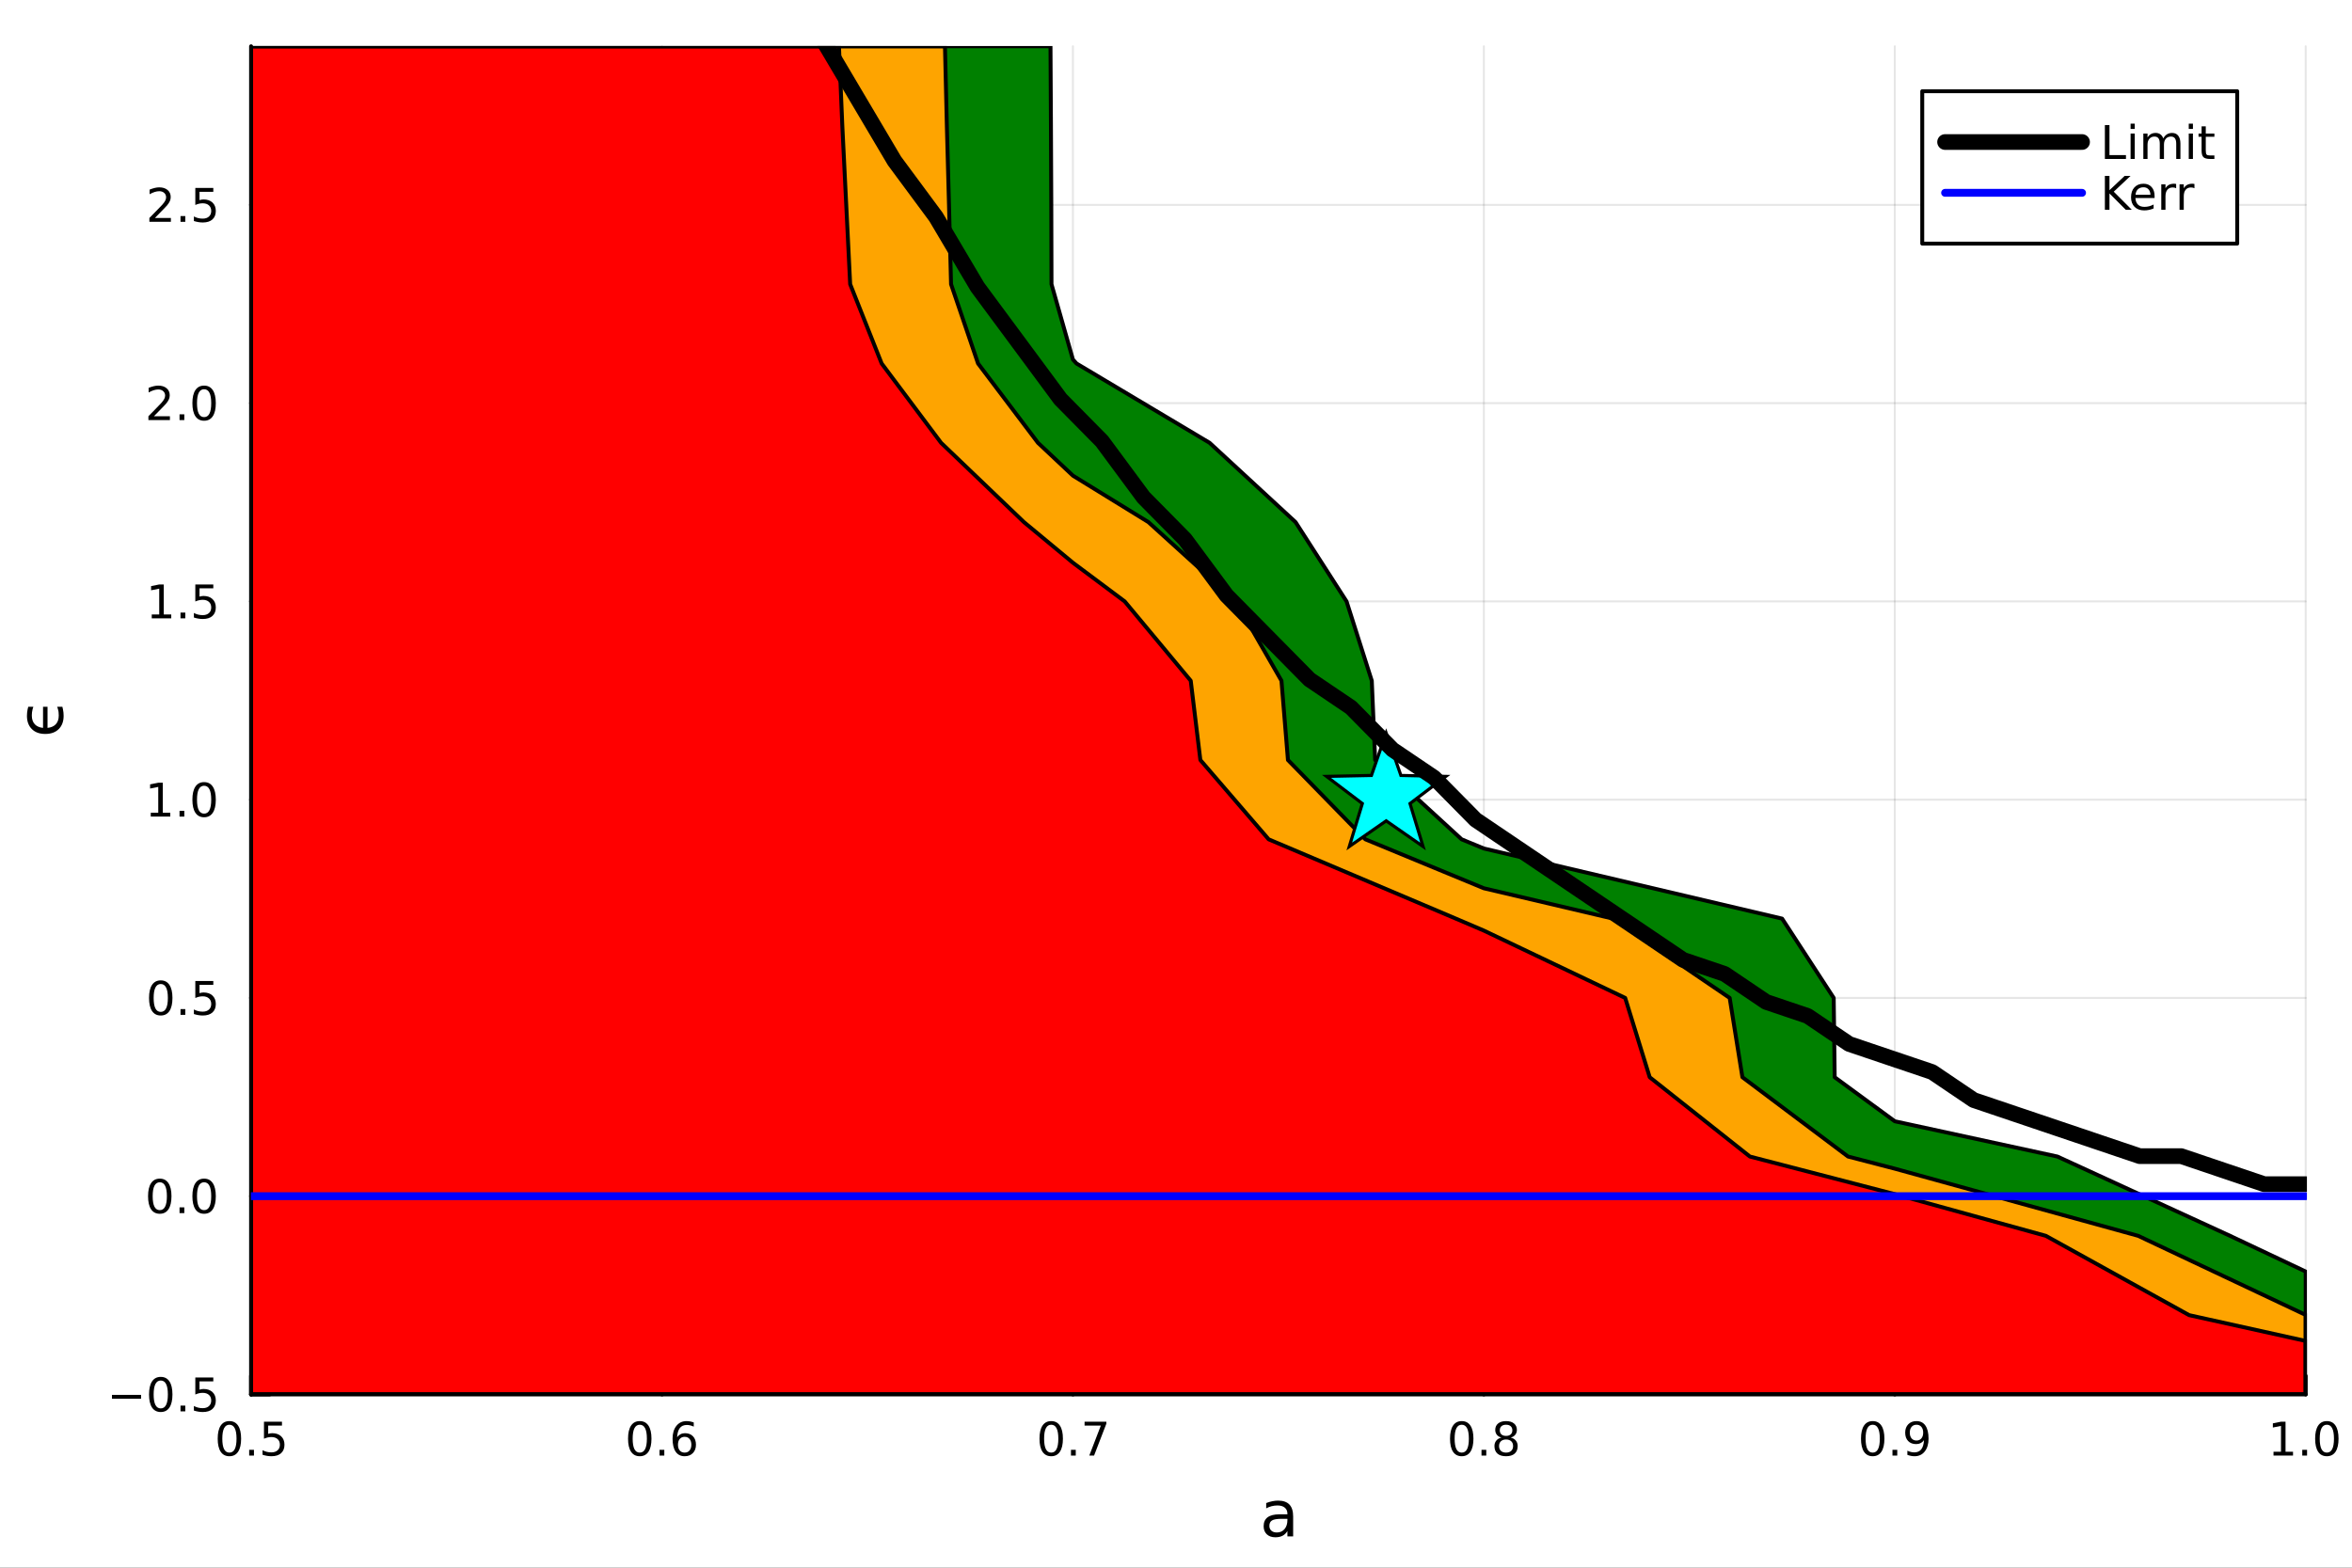 <?xml version="1.0" encoding="utf-8"?>
<svg xmlns="http://www.w3.org/2000/svg" xmlns:xlink="http://www.w3.org/1999/xlink" width="600" height="400" viewBox="0 0 2400 1600">
<rect x="0" y="0" width="2400" height="1600" fill="#333333" stroke="none"/>
<defs>
  <clipPath id="clip640">
    <rect x="0" y="0" width="2400" height="1600"/>
  </clipPath>
</defs>
<path clip-path="url(#clip640)" d="M0 1600 L2400 1600 L2400 8.88178e-14 L0 8.88178e-14  Z" fill="#ffffff" fill-rule="evenodd" fill-opacity="1"/>
<defs>
  <clipPath id="clip641">
    <rect x="480" y="0" width="1681" height="1600"/>
  </clipPath>
</defs>
<path clip-path="url(#clip640)" d="M256.209 1423.18 L2352.76 1423.18 L2352.76 47.244 L256.209 47.244  Z" fill="#ffffff" fill-rule="evenodd" fill-opacity="1"/>
<defs>
  <clipPath id="clip642">
    <rect x="256" y="47" width="2098" height="1377"/>
  </clipPath>
</defs>
<polyline clip-path="url(#clip642)" style="stroke:#000000; stroke-linecap:round; stroke-linejoin:round; stroke-width:2; stroke-opacity:0.1; fill:none" points="256.209,1423.18 256.209,47.244 "/>
<polyline clip-path="url(#clip642)" style="stroke:#000000; stroke-linecap:round; stroke-linejoin:round; stroke-width:2; stroke-opacity:0.1; fill:none" points="675.518,1423.18 675.518,47.244 "/>
<polyline clip-path="url(#clip642)" style="stroke:#000000; stroke-linecap:round; stroke-linejoin:round; stroke-width:2; stroke-opacity:0.1; fill:none" points="1094.83,1423.18 1094.83,47.244 "/>
<polyline clip-path="url(#clip642)" style="stroke:#000000; stroke-linecap:round; stroke-linejoin:round; stroke-width:2; stroke-opacity:0.1; fill:none" points="1514.14,1423.18 1514.14,47.244 "/>
<polyline clip-path="url(#clip642)" style="stroke:#000000; stroke-linecap:round; stroke-linejoin:round; stroke-width:2; stroke-opacity:0.1; fill:none" points="1933.45,1423.18 1933.45,47.244 "/>
<polyline clip-path="url(#clip642)" style="stroke:#000000; stroke-linecap:round; stroke-linejoin:round; stroke-width:2; stroke-opacity:0.1; fill:none" points="2352.76,1423.18 2352.76,47.244 "/>
<polyline clip-path="url(#clip640)" style="stroke:#000000; stroke-linecap:round; stroke-linejoin:round; stroke-width:4; stroke-opacity:1; fill:none" points="256.209,1423.18 2352.76,1423.18 "/>
<polyline clip-path="url(#clip640)" style="stroke:#000000; stroke-linecap:round; stroke-linejoin:round; stroke-width:4; stroke-opacity:1; fill:none" points="256.209,1423.18 256.209,1404.28 "/>
<polyline clip-path="url(#clip640)" style="stroke:#000000; stroke-linecap:round; stroke-linejoin:round; stroke-width:4; stroke-opacity:1; fill:none" points="675.518,1423.18 675.518,1404.28 "/>
<polyline clip-path="url(#clip640)" style="stroke:#000000; stroke-linecap:round; stroke-linejoin:round; stroke-width:4; stroke-opacity:1; fill:none" points="1094.83,1423.18 1094.83,1404.28 "/>
<polyline clip-path="url(#clip640)" style="stroke:#000000; stroke-linecap:round; stroke-linejoin:round; stroke-width:4; stroke-opacity:1; fill:none" points="1514.14,1423.18 1514.14,1404.28 "/>
<polyline clip-path="url(#clip640)" style="stroke:#000000; stroke-linecap:round; stroke-linejoin:round; stroke-width:4; stroke-opacity:1; fill:none" points="1933.45,1423.18 1933.45,1404.28 "/>
<polyline clip-path="url(#clip640)" style="stroke:#000000; stroke-linecap:round; stroke-linejoin:round; stroke-width:4; stroke-opacity:1; fill:none" points="2352.76,1423.18 2352.76,1404.28 "/>
<path clip-path="url(#clip640)" d="M234.091 1454.1 Q230.48 1454.1 228.651 1457.66 Q226.845 1461.2 226.845 1468.33 Q226.845 1475.44 228.651 1479.01 Q230.48 1482.55 234.091 1482.55 Q237.725 1482.55 239.531 1479.01 Q241.359 1475.44 241.359 1468.33 Q241.359 1461.2 239.531 1457.66 Q237.725 1454.1 234.091 1454.1 M234.091 1450.39 Q239.901 1450.39 242.956 1455 Q246.035 1459.58 246.035 1468.33 Q246.035 1477.06 242.956 1481.67 Q239.901 1486.25 234.091 1486.25 Q228.281 1486.25 225.202 1481.67 Q222.146 1477.06 222.146 1468.33 Q222.146 1459.58 225.202 1455 Q228.281 1450.39 234.091 1450.39 Z" fill="#000000" fill-rule="nonzero" fill-opacity="1" /><path clip-path="url(#clip640)" d="M254.253 1479.7 L259.137 1479.7 L259.137 1485.58 L254.253 1485.58 L254.253 1479.7 Z" fill="#000000" fill-rule="nonzero" fill-opacity="1" /><path clip-path="url(#clip640)" d="M269.368 1451.02 L287.725 1451.02 L287.725 1454.96 L273.651 1454.96 L273.651 1463.43 Q274.669 1463.08 275.688 1462.92 Q276.706 1462.73 277.725 1462.73 Q283.512 1462.73 286.891 1465.9 Q290.271 1469.08 290.271 1474.49 Q290.271 1480.07 286.799 1483.17 Q283.327 1486.25 277.007 1486.25 Q274.831 1486.25 272.563 1485.88 Q270.317 1485.51 267.91 1484.77 L267.91 1480.07 Q269.993 1481.2 272.216 1481.76 Q274.438 1482.32 276.915 1482.32 Q280.919 1482.32 283.257 1480.21 Q285.595 1478.1 285.595 1474.49 Q285.595 1470.88 283.257 1468.77 Q280.919 1466.67 276.915 1466.67 Q275.04 1466.67 273.165 1467.08 Q271.313 1467.5 269.368 1468.38 L269.368 1451.02 Z" fill="#000000" fill-rule="nonzero" fill-opacity="1" /><path clip-path="url(#clip640)" d="M652.821 1454.1 Q649.21 1454.1 647.382 1457.66 Q645.576 1461.2 645.576 1468.33 Q645.576 1475.44 647.382 1479.01 Q649.21 1482.55 652.821 1482.55 Q656.456 1482.55 658.261 1479.01 Q660.09 1475.44 660.09 1468.33 Q660.09 1461.2 658.261 1457.66 Q656.456 1454.1 652.821 1454.1 M652.821 1450.39 Q658.632 1450.39 661.687 1455 Q664.766 1459.58 664.766 1468.33 Q664.766 1477.06 661.687 1481.67 Q658.632 1486.25 652.821 1486.25 Q647.011 1486.25 643.933 1481.67 Q640.877 1477.06 640.877 1468.33 Q640.877 1459.58 643.933 1455 Q647.011 1450.39 652.821 1450.39 Z" fill="#000000" fill-rule="nonzero" fill-opacity="1" /><path clip-path="url(#clip640)" d="M672.983 1479.7 L677.868 1479.7 L677.868 1485.58 L672.983 1485.58 L672.983 1479.7 Z" fill="#000000" fill-rule="nonzero" fill-opacity="1" /><path clip-path="url(#clip640)" d="M698.631 1466.44 Q695.483 1466.44 693.631 1468.59 Q691.803 1470.74 691.803 1474.49 Q691.803 1478.22 693.631 1480.39 Q695.483 1482.55 698.631 1482.55 Q701.78 1482.55 703.608 1480.39 Q705.46 1478.22 705.46 1474.49 Q705.46 1470.74 703.608 1468.59 Q701.78 1466.44 698.631 1466.44 M707.914 1451.78 L707.914 1456.04 Q706.155 1455.21 704.349 1454.77 Q702.567 1454.33 700.807 1454.33 Q696.178 1454.33 693.724 1457.45 Q691.293 1460.58 690.946 1466.9 Q692.312 1464.89 694.372 1463.82 Q696.432 1462.73 698.909 1462.73 Q704.117 1462.73 707.127 1465.9 Q710.159 1469.05 710.159 1474.49 Q710.159 1479.82 707.011 1483.03 Q703.863 1486.25 698.631 1486.25 Q692.636 1486.25 689.465 1481.67 Q686.294 1477.06 686.294 1468.33 Q686.294 1460.14 690.182 1455.28 Q694.071 1450.39 700.622 1450.39 Q702.381 1450.39 704.164 1450.74 Q705.969 1451.09 707.914 1451.78 Z" fill="#000000" fill-rule="nonzero" fill-opacity="1" /><path clip-path="url(#clip640)" d="M1072.66 1454.1 Q1069.05 1454.1 1067.22 1457.66 Q1065.42 1461.2 1065.42 1468.33 Q1065.42 1475.44 1067.22 1479.01 Q1069.05 1482.55 1072.66 1482.55 Q1076.3 1482.55 1078.1 1479.01 Q1079.93 1475.44 1079.93 1468.33 Q1079.93 1461.2 1078.1 1457.66 Q1076.3 1454.1 1072.66 1454.1 M1072.66 1450.39 Q1078.47 1450.39 1081.53 1455 Q1084.61 1459.58 1084.61 1468.33 Q1084.61 1477.06 1081.53 1481.67 Q1078.47 1486.25 1072.66 1486.25 Q1066.85 1486.25 1063.77 1481.67 Q1060.72 1477.06 1060.72 1468.33 Q1060.72 1459.58 1063.77 1455 Q1066.85 1450.39 1072.66 1450.39 Z" fill="#000000" fill-rule="nonzero" fill-opacity="1" /><path clip-path="url(#clip640)" d="M1092.83 1479.7 L1097.71 1479.7 L1097.71 1485.58 L1092.83 1485.58 L1092.83 1479.7 Z" fill="#000000" fill-rule="nonzero" fill-opacity="1" /><path clip-path="url(#clip640)" d="M1106.71 1451.02 L1128.94 1451.02 L1128.94 1453.01 L1116.39 1485.58 L1111.51 1485.58 L1123.31 1454.96 L1106.71 1454.96 L1106.71 1451.02 Z" fill="#000000" fill-rule="nonzero" fill-opacity="1" /><path clip-path="url(#clip640)" d="M1491.57 1454.1 Q1487.96 1454.1 1486.13 1457.66 Q1484.32 1461.2 1484.32 1468.33 Q1484.32 1475.44 1486.13 1479.01 Q1487.96 1482.55 1491.57 1482.55 Q1495.2 1482.55 1497.01 1479.01 Q1498.84 1475.44 1498.84 1468.33 Q1498.84 1461.2 1497.01 1457.66 Q1495.2 1454.1 1491.57 1454.1 M1491.57 1450.39 Q1497.38 1450.39 1500.43 1455 Q1503.51 1459.58 1503.51 1468.33 Q1503.51 1477.06 1500.43 1481.67 Q1497.38 1486.25 1491.57 1486.25 Q1485.76 1486.25 1482.68 1481.67 Q1479.62 1477.06 1479.62 1468.33 Q1479.62 1459.58 1482.68 1455 Q1485.76 1450.39 1491.57 1450.39 Z" fill="#000000" fill-rule="nonzero" fill-opacity="1" /><path clip-path="url(#clip640)" d="M1511.73 1479.7 L1516.61 1479.7 L1516.61 1485.58 L1511.73 1485.58 L1511.73 1479.7 Z" fill="#000000" fill-rule="nonzero" fill-opacity="1" /><path clip-path="url(#clip640)" d="M1536.8 1469.17 Q1533.47 1469.17 1531.54 1470.95 Q1529.65 1472.73 1529.65 1475.86 Q1529.65 1478.98 1531.54 1480.77 Q1533.47 1482.55 1536.8 1482.55 Q1540.13 1482.55 1542.05 1480.77 Q1543.97 1478.96 1543.97 1475.86 Q1543.97 1472.73 1542.05 1470.95 Q1540.16 1469.17 1536.8 1469.17 M1532.12 1467.18 Q1529.11 1466.44 1527.42 1464.38 Q1525.76 1462.32 1525.76 1459.35 Q1525.76 1455.21 1528.7 1452.8 Q1531.66 1450.39 1536.8 1450.39 Q1541.96 1450.39 1544.9 1452.8 Q1547.84 1455.21 1547.84 1459.35 Q1547.84 1462.32 1546.15 1464.38 Q1544.48 1466.44 1541.5 1467.18 Q1544.88 1467.96 1546.75 1470.26 Q1548.65 1472.55 1548.65 1475.86 Q1548.65 1480.88 1545.57 1483.57 Q1542.52 1486.25 1536.8 1486.25 Q1531.08 1486.25 1528 1483.57 Q1524.95 1480.88 1524.95 1475.86 Q1524.95 1472.55 1526.85 1470.26 Q1528.74 1467.96 1532.12 1467.18 M1530.41 1459.79 Q1530.41 1462.48 1532.08 1463.98 Q1533.77 1465.49 1536.8 1465.49 Q1539.81 1465.49 1541.5 1463.98 Q1543.21 1462.48 1543.21 1459.79 Q1543.21 1457.11 1541.5 1455.6 Q1539.81 1454.1 1536.8 1454.1 Q1533.77 1454.1 1532.08 1455.6 Q1530.41 1457.11 1530.41 1459.79 Z" fill="#000000" fill-rule="nonzero" fill-opacity="1" /><path clip-path="url(#clip640)" d="M1910.92 1454.1 Q1907.31 1454.1 1905.48 1457.66 Q1903.68 1461.2 1903.68 1468.33 Q1903.68 1475.44 1905.48 1479.01 Q1907.31 1482.55 1910.92 1482.55 Q1914.56 1482.55 1916.36 1479.01 Q1918.19 1475.44 1918.19 1468.33 Q1918.19 1461.2 1916.36 1457.66 Q1914.56 1454.1 1910.92 1454.1 M1910.92 1450.39 Q1916.73 1450.39 1919.79 1455 Q1922.87 1459.58 1922.87 1468.33 Q1922.87 1477.06 1919.79 1481.67 Q1916.73 1486.25 1910.92 1486.25 Q1905.11 1486.25 1902.03 1481.67 Q1898.98 1477.06 1898.98 1468.33 Q1898.98 1459.58 1902.03 1455 Q1905.11 1450.39 1910.92 1450.39 Z" fill="#000000" fill-rule="nonzero" fill-opacity="1" /><path clip-path="url(#clip640)" d="M1931.09 1479.7 L1935.97 1479.7 L1935.97 1485.58 L1931.09 1485.58 L1931.09 1479.7 Z" fill="#000000" fill-rule="nonzero" fill-opacity="1" /><path clip-path="url(#clip640)" d="M1946.29 1484.86 L1946.29 1480.6 Q1948.05 1481.44 1949.86 1481.88 Q1951.66 1482.32 1953.4 1482.32 Q1958.03 1482.32 1960.46 1479.21 Q1962.91 1476.09 1963.26 1469.75 Q1961.92 1471.74 1959.86 1472.8 Q1957.8 1473.87 1955.3 1473.87 Q1950.11 1473.87 1947.08 1470.74 Q1944.07 1467.59 1944.07 1462.15 Q1944.07 1456.83 1947.22 1453.61 Q1950.37 1450.39 1955.6 1450.39 Q1961.59 1450.39 1964.74 1455 Q1967.91 1459.58 1967.91 1468.33 Q1967.91 1476.51 1964.02 1481.39 Q1960.16 1486.25 1953.61 1486.25 Q1951.85 1486.25 1950.04 1485.9 Q1948.24 1485.56 1946.29 1484.86 M1955.6 1470.21 Q1958.75 1470.21 1960.58 1468.06 Q1962.43 1465.9 1962.43 1462.15 Q1962.43 1458.43 1960.58 1456.27 Q1958.75 1454.1 1955.6 1454.1 Q1952.45 1454.1 1950.6 1456.27 Q1948.77 1458.43 1948.77 1462.15 Q1948.77 1465.9 1950.6 1468.06 Q1952.45 1470.21 1955.6 1470.21 Z" fill="#000000" fill-rule="nonzero" fill-opacity="1" /><path clip-path="url(#clip640)" d="M2319.91 1481.64 L2327.55 1481.64 L2327.55 1455.28 L2319.24 1456.95 L2319.24 1452.69 L2327.5 1451.02 L2332.18 1451.02 L2332.18 1481.64 L2339.82 1481.64 L2339.82 1485.58 L2319.91 1485.58 L2319.91 1481.64 Z" fill="#000000" fill-rule="nonzero" fill-opacity="1" /><path clip-path="url(#clip640)" d="M2349.26 1479.7 L2354.14 1479.7 L2354.14 1485.58 L2349.26 1485.58 L2349.26 1479.7 Z" fill="#000000" fill-rule="nonzero" fill-opacity="1" /><path clip-path="url(#clip640)" d="M2374.33 1454.1 Q2370.72 1454.1 2368.89 1457.66 Q2367.08 1461.2 2367.08 1468.33 Q2367.08 1475.44 2368.89 1479.01 Q2370.72 1482.55 2374.33 1482.55 Q2377.96 1482.55 2379.77 1479.01 Q2381.6 1475.44 2381.6 1468.33 Q2381.6 1461.2 2379.77 1457.66 Q2377.96 1454.1 2374.33 1454.1 M2374.33 1450.39 Q2380.14 1450.39 2383.2 1455 Q2386.27 1459.58 2386.27 1468.33 Q2386.27 1477.06 2383.2 1481.67 Q2380.14 1486.25 2374.33 1486.25 Q2368.52 1486.25 2365.44 1481.67 Q2362.39 1477.06 2362.39 1468.33 Q2362.39 1459.58 2365.44 1455 Q2368.52 1450.39 2374.33 1450.39 Z" fill="#000000" fill-rule="nonzero" fill-opacity="1" /><path clip-path="url(#clip640)" d="M1307.86 1550.12 Q1300.76 1550.12 1298.02 1551.75 Q1295.28 1553.37 1295.28 1557.29 Q1295.28 1560.4 1297.32 1562.25 Q1299.39 1564.07 1302.92 1564.07 Q1307.79 1564.07 1310.72 1560.63 Q1313.68 1557.16 1313.68 1551.43 L1313.68 1550.12 L1307.86 1550.12 M1319.54 1547.71 L1319.54 1568.04 L1313.68 1568.04 L1313.68 1562.63 Q1311.68 1565.88 1308.68 1567.44 Q1305.69 1568.97 1301.36 1568.97 Q1295.89 1568.97 1292.64 1565.91 Q1289.43 1562.82 1289.43 1557.67 Q1289.43 1551.65 1293.44 1548.6 Q1297.48 1545.54 1305.47 1545.54 L1313.68 1545.54 L1313.68 1544.97 Q1313.68 1540.93 1311.01 1538.73 Q1308.37 1536.5 1303.56 1536.5 Q1300.5 1536.5 1297.61 1537.23 Q1294.71 1537.97 1292.04 1539.43 L1292.04 1534.02 Q1295.25 1532.78 1298.28 1532.17 Q1301.3 1531.54 1304.16 1531.54 Q1311.9 1531.54 1315.72 1535.55 Q1319.54 1539.56 1319.54 1547.71 Z" fill="#000000" fill-rule="nonzero" fill-opacity="1" /><polyline clip-path="url(#clip642)" style="stroke:#000000; stroke-linecap:round; stroke-linejoin:round; stroke-width:2; stroke-opacity:0.1; fill:none" points="256.209,1423.18 2352.76,1423.18 "/>
<polyline clip-path="url(#clip642)" style="stroke:#000000; stroke-linecap:round; stroke-linejoin:round; stroke-width:2; stroke-opacity:0.1; fill:none" points="256.209,1220.84 2352.76,1220.84 "/>
<polyline clip-path="url(#clip642)" style="stroke:#000000; stroke-linecap:round; stroke-linejoin:round; stroke-width:2; stroke-opacity:0.1; fill:none" points="256.209,1018.49 2352.76,1018.49 "/>
<polyline clip-path="url(#clip642)" style="stroke:#000000; stroke-linecap:round; stroke-linejoin:round; stroke-width:2; stroke-opacity:0.1; fill:none" points="256.209,816.149 2352.76,816.149 "/>
<polyline clip-path="url(#clip642)" style="stroke:#000000; stroke-linecap:round; stroke-linejoin:round; stroke-width:2; stroke-opacity:0.1; fill:none" points="256.209,613.806 2352.76,613.806 "/>
<polyline clip-path="url(#clip642)" style="stroke:#000000; stroke-linecap:round; stroke-linejoin:round; stroke-width:2; stroke-opacity:0.1; fill:none" points="256.209,411.462 2352.76,411.462 "/>
<polyline clip-path="url(#clip642)" style="stroke:#000000; stroke-linecap:round; stroke-linejoin:round; stroke-width:2; stroke-opacity:0.1; fill:none" points="256.209,209.119 2352.76,209.119 "/>
<polyline clip-path="url(#clip640)" style="stroke:#000000; stroke-linecap:round; stroke-linejoin:round; stroke-width:4; stroke-opacity:1; fill:none" points="256.209,1423.18 256.209,47.244 "/>
<polyline clip-path="url(#clip640)" style="stroke:#000000; stroke-linecap:round; stroke-linejoin:round; stroke-width:4; stroke-opacity:1; fill:none" points="256.209,1423.18 275.106,1423.18 "/>
<polyline clip-path="url(#clip640)" style="stroke:#000000; stroke-linecap:round; stroke-linejoin:round; stroke-width:4; stroke-opacity:1; fill:none" points="256.209,1220.84 275.106,1220.84 "/>
<polyline clip-path="url(#clip640)" style="stroke:#000000; stroke-linecap:round; stroke-linejoin:round; stroke-width:4; stroke-opacity:1; fill:none" points="256.209,1018.49 275.106,1018.49 "/>
<polyline clip-path="url(#clip640)" style="stroke:#000000; stroke-linecap:round; stroke-linejoin:round; stroke-width:4; stroke-opacity:1; fill:none" points="256.209,816.149 275.106,816.149 "/>
<polyline clip-path="url(#clip640)" style="stroke:#000000; stroke-linecap:round; stroke-linejoin:round; stroke-width:4; stroke-opacity:1; fill:none" points="256.209,613.806 275.106,613.806 "/>
<polyline clip-path="url(#clip640)" style="stroke:#000000; stroke-linecap:round; stroke-linejoin:round; stroke-width:4; stroke-opacity:1; fill:none" points="256.209,411.462 275.106,411.462 "/>
<polyline clip-path="url(#clip640)" style="stroke:#000000; stroke-linecap:round; stroke-linejoin:round; stroke-width:4; stroke-opacity:1; fill:none" points="256.209,209.119 275.106,209.119 "/>
<path clip-path="url(#clip640)" d="M114.26 1423.63 L143.936 1423.63 L143.936 1427.57 L114.26 1427.57 L114.26 1423.63 Z" fill="#000000" fill-rule="nonzero" fill-opacity="1" /><path clip-path="url(#clip640)" d="M164.028 1408.98 Q160.417 1408.98 158.589 1412.54 Q156.783 1416.08 156.783 1423.21 Q156.783 1430.32 158.589 1433.89 Q160.417 1437.43 164.028 1437.43 Q167.663 1437.43 169.468 1433.89 Q171.297 1430.32 171.297 1423.21 Q171.297 1416.08 169.468 1412.54 Q167.663 1408.98 164.028 1408.98 M164.028 1405.27 Q169.839 1405.27 172.894 1409.88 Q175.973 1414.46 175.973 1423.21 Q175.973 1431.94 172.894 1436.55 Q169.839 1441.13 164.028 1441.13 Q158.218 1441.13 155.14 1436.55 Q152.084 1431.94 152.084 1423.21 Q152.084 1414.46 155.14 1409.88 Q158.218 1405.27 164.028 1405.27 Z" fill="#000000" fill-rule="nonzero" fill-opacity="1" /><path clip-path="url(#clip640)" d="M184.19 1434.58 L189.075 1434.58 L189.075 1440.46 L184.19 1440.46 L184.19 1434.58 Z" fill="#000000" fill-rule="nonzero" fill-opacity="1" /><path clip-path="url(#clip640)" d="M199.306 1405.9 L217.662 1405.9 L217.662 1409.84 L203.588 1409.84 L203.588 1418.31 Q204.607 1417.96 205.625 1417.8 Q206.644 1417.61 207.662 1417.61 Q213.449 1417.61 216.829 1420.78 Q220.209 1423.96 220.209 1429.37 Q220.209 1434.95 216.736 1438.05 Q213.264 1441.13 206.945 1441.13 Q204.769 1441.13 202.5 1440.76 Q200.255 1440.39 197.848 1439.65 L197.848 1434.95 Q199.931 1436.08 202.153 1436.64 Q204.375 1437.2 206.852 1437.2 Q210.857 1437.2 213.195 1435.09 Q215.533 1432.98 215.533 1429.37 Q215.533 1425.76 213.195 1423.65 Q210.857 1421.55 206.852 1421.55 Q204.977 1421.55 203.102 1421.96 Q201.25 1422.38 199.306 1423.26 L199.306 1405.9 Z" fill="#000000" fill-rule="nonzero" fill-opacity="1" /><path clip-path="url(#clip640)" d="M163.033 1206.64 Q159.422 1206.64 157.593 1210.2 Q155.788 1213.74 155.788 1220.87 Q155.788 1227.98 157.593 1231.54 Q159.422 1235.08 163.033 1235.08 Q166.667 1235.08 168.473 1231.54 Q170.302 1227.98 170.302 1220.87 Q170.302 1213.74 168.473 1210.2 Q166.667 1206.64 163.033 1206.64 M163.033 1202.93 Q168.843 1202.93 171.899 1207.54 Q174.977 1212.12 174.977 1220.87 Q174.977 1229.6 171.899 1234.2 Q168.843 1238.79 163.033 1238.79 Q157.223 1238.79 154.144 1234.2 Q151.089 1229.6 151.089 1220.87 Q151.089 1212.12 154.144 1207.54 Q157.223 1202.93 163.033 1202.93 Z" fill="#000000" fill-rule="nonzero" fill-opacity="1" /><path clip-path="url(#clip640)" d="M183.195 1232.24 L188.079 1232.24 L188.079 1238.12 L183.195 1238.12 L183.195 1232.24 Z" fill="#000000" fill-rule="nonzero" fill-opacity="1" /><path clip-path="url(#clip640)" d="M208.264 1206.64 Q204.653 1206.64 202.824 1210.2 Q201.019 1213.74 201.019 1220.87 Q201.019 1227.98 202.824 1231.54 Q204.653 1235.08 208.264 1235.08 Q211.899 1235.08 213.704 1231.54 Q215.533 1227.98 215.533 1220.87 Q215.533 1213.74 213.704 1210.2 Q211.899 1206.64 208.264 1206.64 M208.264 1202.93 Q214.074 1202.93 217.13 1207.54 Q220.209 1212.12 220.209 1220.87 Q220.209 1229.6 217.13 1234.2 Q214.074 1238.79 208.264 1238.79 Q202.454 1238.79 199.375 1234.2 Q196.32 1229.6 196.32 1220.87 Q196.32 1212.12 199.375 1207.54 Q202.454 1202.93 208.264 1202.93 Z" fill="#000000" fill-rule="nonzero" fill-opacity="1" /><path clip-path="url(#clip640)" d="M164.028 1004.29 Q160.417 1004.29 158.589 1007.86 Q156.783 1011.4 156.783 1018.53 Q156.783 1025.63 158.589 1029.2 Q160.417 1032.74 164.028 1032.74 Q167.663 1032.74 169.468 1029.2 Q171.297 1025.63 171.297 1018.53 Q171.297 1011.4 169.468 1007.86 Q167.663 1004.29 164.028 1004.29 M164.028 1000.59 Q169.839 1000.59 172.894 1005.19 Q175.973 1009.78 175.973 1018.53 Q175.973 1027.25 172.894 1031.86 Q169.839 1036.44 164.028 1036.44 Q158.218 1036.44 155.14 1031.86 Q152.084 1027.25 152.084 1018.53 Q152.084 1009.78 155.14 1005.19 Q158.218 1000.59 164.028 1000.59 Z" fill="#000000" fill-rule="nonzero" fill-opacity="1" /><path clip-path="url(#clip640)" d="M184.19 1029.89 L189.075 1029.89 L189.075 1035.77 L184.19 1035.77 L184.19 1029.89 Z" fill="#000000" fill-rule="nonzero" fill-opacity="1" /><path clip-path="url(#clip640)" d="M199.306 1001.21 L217.662 1001.21 L217.662 1005.15 L203.588 1005.15 L203.588 1013.62 Q204.607 1013.27 205.625 1013.11 Q206.644 1012.93 207.662 1012.93 Q213.449 1012.93 216.829 1016.1 Q220.209 1019.27 220.209 1024.68 Q220.209 1030.26 216.736 1033.37 Q213.264 1036.44 206.945 1036.44 Q204.769 1036.44 202.5 1036.07 Q200.255 1035.7 197.848 1034.96 L197.848 1030.26 Q199.931 1031.4 202.153 1031.95 Q204.375 1032.51 206.852 1032.51 Q210.857 1032.51 213.195 1030.4 Q215.533 1028.3 215.533 1024.68 Q215.533 1021.07 213.195 1018.97 Q210.857 1016.86 206.852 1016.86 Q204.977 1016.86 203.102 1017.28 Q201.25 1017.69 199.306 1018.57 L199.306 1001.21 Z" fill="#000000" fill-rule="nonzero" fill-opacity="1" /><path clip-path="url(#clip640)" d="M153.843 829.494 L161.482 829.494 L161.482 803.129 L153.172 804.795 L153.172 800.536 L161.436 798.869 L166.112 798.869 L166.112 829.494 L173.751 829.494 L173.751 833.429 L153.843 833.429 L153.843 829.494 Z" fill="#000000" fill-rule="nonzero" fill-opacity="1" /><path clip-path="url(#clip640)" d="M183.195 827.55 L188.079 827.55 L188.079 833.429 L183.195 833.429 L183.195 827.55 Z" fill="#000000" fill-rule="nonzero" fill-opacity="1" /><path clip-path="url(#clip640)" d="M208.264 801.948 Q204.653 801.948 202.824 805.513 Q201.019 809.054 201.019 816.184 Q201.019 823.291 202.824 826.855 Q204.653 830.397 208.264 830.397 Q211.899 830.397 213.704 826.855 Q215.533 823.291 215.533 816.184 Q215.533 809.054 213.704 805.513 Q211.899 801.948 208.264 801.948 M208.264 798.244 Q214.074 798.244 217.13 802.851 Q220.209 807.434 220.209 816.184 Q220.209 824.911 217.13 829.517 Q214.074 834.101 208.264 834.101 Q202.454 834.101 199.375 829.517 Q196.32 824.911 196.32 816.184 Q196.32 807.434 199.375 802.851 Q202.454 798.244 208.264 798.244 Z" fill="#000000" fill-rule="nonzero" fill-opacity="1" /><path clip-path="url(#clip640)" d="M154.839 627.151 L162.477 627.151 L162.477 600.785 L154.167 602.452 L154.167 598.193 L162.431 596.526 L167.107 596.526 L167.107 627.151 L174.746 627.151 L174.746 631.086 L154.839 631.086 L154.839 627.151 Z" fill="#000000" fill-rule="nonzero" fill-opacity="1" /><path clip-path="url(#clip640)" d="M184.19 625.206 L189.075 625.206 L189.075 631.086 L184.19 631.086 L184.19 625.206 Z" fill="#000000" fill-rule="nonzero" fill-opacity="1" /><path clip-path="url(#clip640)" d="M199.306 596.526 L217.662 596.526 L217.662 600.461 L203.588 600.461 L203.588 608.933 Q204.607 608.586 205.625 608.424 Q206.644 608.239 207.662 608.239 Q213.449 608.239 216.829 611.41 Q220.209 614.581 220.209 619.998 Q220.209 625.577 216.736 628.678 Q213.264 631.757 206.945 631.757 Q204.769 631.757 202.5 631.387 Q200.255 631.016 197.848 630.276 L197.848 625.577 Q199.931 626.711 202.153 627.266 Q204.375 627.822 206.852 627.822 Q210.857 627.822 213.195 625.716 Q215.533 623.609 215.533 619.998 Q215.533 616.387 213.195 614.28 Q210.857 612.174 206.852 612.174 Q204.977 612.174 203.102 612.591 Q201.25 613.007 199.306 613.887 L199.306 596.526 Z" fill="#000000" fill-rule="nonzero" fill-opacity="1" /><path clip-path="url(#clip640)" d="M157.061 424.807 L173.38 424.807 L173.38 428.742 L151.436 428.742 L151.436 424.807 Q154.098 422.053 158.681 417.423 Q163.288 412.77 164.468 411.428 Q166.714 408.905 167.593 407.168 Q168.496 405.409 168.496 403.719 Q168.496 400.965 166.552 399.229 Q164.63 397.493 161.528 397.493 Q159.329 397.493 156.876 398.256 Q154.445 399.02 151.667 400.571 L151.667 395.849 Q154.491 394.715 156.945 394.136 Q159.399 393.557 161.436 393.557 Q166.806 393.557 170.001 396.243 Q173.195 398.928 173.195 403.418 Q173.195 405.548 172.385 407.469 Q171.598 409.367 169.491 411.96 Q168.913 412.631 165.811 415.849 Q162.709 419.043 157.061 424.807 Z" fill="#000000" fill-rule="nonzero" fill-opacity="1" /><path clip-path="url(#clip640)" d="M183.195 422.863 L188.079 422.863 L188.079 428.742 L183.195 428.742 L183.195 422.863 Z" fill="#000000" fill-rule="nonzero" fill-opacity="1" /><path clip-path="url(#clip640)" d="M208.264 397.261 Q204.653 397.261 202.824 400.826 Q201.019 404.368 201.019 411.497 Q201.019 418.604 202.824 422.168 Q204.653 425.71 208.264 425.71 Q211.899 425.71 213.704 422.168 Q215.533 418.604 215.533 411.497 Q215.533 404.368 213.704 400.826 Q211.899 397.261 208.264 397.261 M208.264 393.557 Q214.074 393.557 217.13 398.164 Q220.209 402.747 220.209 411.497 Q220.209 420.224 217.13 424.83 Q214.074 429.414 208.264 429.414 Q202.454 429.414 199.375 424.83 Q196.32 420.224 196.32 411.497 Q196.32 402.747 199.375 398.164 Q202.454 393.557 208.264 393.557 Z" fill="#000000" fill-rule="nonzero" fill-opacity="1" /><path clip-path="url(#clip640)" d="M158.056 222.464 L174.376 222.464 L174.376 226.399 L152.431 226.399 L152.431 222.464 Q155.093 219.709 159.677 215.08 Q164.283 210.427 165.464 209.084 Q167.709 206.561 168.589 204.825 Q169.491 203.066 169.491 201.376 Q169.491 198.621 167.547 196.885 Q165.626 195.149 162.524 195.149 Q160.325 195.149 157.871 195.913 Q155.44 196.677 152.663 198.228 L152.663 193.506 Q155.487 192.371 157.94 191.793 Q160.394 191.214 162.431 191.214 Q167.802 191.214 170.996 193.899 Q174.19 196.584 174.19 201.075 Q174.19 203.205 173.38 205.126 Q172.593 207.024 170.487 209.617 Q169.908 210.288 166.806 213.505 Q163.704 216.7 158.056 222.464 Z" fill="#000000" fill-rule="nonzero" fill-opacity="1" /><path clip-path="url(#clip640)" d="M184.19 220.519 L189.075 220.519 L189.075 226.399 L184.19 226.399 L184.19 220.519 Z" fill="#000000" fill-rule="nonzero" fill-opacity="1" /><path clip-path="url(#clip640)" d="M199.306 191.839 L217.662 191.839 L217.662 195.774 L203.588 195.774 L203.588 204.246 Q204.607 203.899 205.625 203.737 Q206.644 203.552 207.662 203.552 Q213.449 203.552 216.829 206.723 Q220.209 209.894 220.209 215.311 Q220.209 220.89 216.736 223.991 Q213.264 227.07 206.945 227.07 Q204.769 227.07 202.5 226.7 Q200.255 226.329 197.848 225.589 L197.848 220.89 Q199.931 222.024 202.153 222.579 Q204.375 223.135 206.852 223.135 Q210.857 223.135 213.195 221.029 Q215.533 218.922 215.533 215.311 Q215.533 211.7 213.195 209.593 Q210.857 207.487 206.852 207.487 Q204.977 207.487 203.102 207.904 Q201.25 208.32 199.306 209.2 L199.306 191.839 Z" fill="#000000" fill-rule="nonzero" fill-opacity="1" /><path clip-path="url(#clip640)" d="M34.022 721.351 Q33.608 722.528 33.29 723.706 Q32.462 726.857 32.462 730.231 Q32.462 736.055 35.613 739.302 Q38.541 742.326 43.92 742.899 L43.92 721.351 L48.504 721.351 L48.504 742.899 Q53.883 742.326 56.811 739.302 Q59.962 736.055 59.962 730.231 Q59.962 726.157 59.134 723.706 L58.339 721.351 L63.654 721.351 L64.227 723.865 Q64.927 727.175 64.927 730.581 Q64.927 739.111 59.962 744.076 Q54.997 749.073 46.212 749.073 Q37.427 749.073 32.462 744.076 Q27.497 739.111 27.497 730.581 Q27.497 727.366 28.197 723.865 Q28.452 722.592 28.834 721.351 L34.022 721.351 Z" fill="#000000" fill-rule="nonzero" fill-opacity="1" /><path clip-path="url(#clip642)" d="M256.209 1423.18 L256.209 1423.18 L675.518 1423.18 L1094.83 1423.18 L1514.14 1423.18 L1933.45 1423.18 L2352.76 1423.18 L2352.76 1423.18 L2352.76 1423.18 L2352.76 1423.18 L2352.76 1342.24 L2352.76 1342.24 L2352.76 1297.76 L2275.57 1261.31 L2099.36 1180.37 L1933.45 1144.37 L1872.14 1099.43 L1871.13 1018.49 L1818.47 937.555 L1514.14 865.985 L1491.47 856.618 L1403.22 775.681 L1399.78 694.743 L1374.04 613.806 L1321.98 532.868 L1234.27 451.931 L1098.51 370.994 L1094.83 366.928 L1072.95 290.056 L1072.75 209.119 L1072.39 128.181 L1071.93 47.244 L675.518 47.244 L675.518 47.244 L256.209 47.244 L256.209 47.244 L256.209 47.244 L256.209 47.244 L256.209 128.181 L256.209 209.119 L256.209 290.056 L256.209 370.994 L256.209 451.931 L256.209 532.868 L256.209 613.806 L256.209 694.743 L256.209 775.681 L256.209 856.618 L256.209 937.555 L256.209 1018.49 L256.209 1099.43 L256.209 1180.37 L256.209 1261.31 L256.209 1342.24 L256.209 1423.18 L256.209 1423.18 L256.209 1423.18  Z" fill="#008000" fill-rule="evenodd" fill-opacity="1"/>
<path clip-path="url(#clip642)" d="M256.209 1423.18 L256.209 1423.18 L675.518 1423.18 L1094.83 1423.18 L1514.14 1423.18 L1933.45 1423.18 L2352.76 1423.18 L2352.76 1423.18 L2352.76 1423.18 L2352.76 1423.18 L2352.76 1342.24 L2352.76 1342.24 L2352.76 1342.05 L2181.8 1261.31 L1933.45 1192.76 L1885.72 1180.37 L1777.97 1099.43 L1764.97 1018.49 L1645.83 937.555 L1514.14 906.586 L1393.22 856.618 L1314.24 775.681 L1307.61 694.743 L1261.1 613.806 L1171.82 532.868 L1094.83 485.459 L1059.13 451.931 L998.008 370.994 L970.457 290.056 L968.357 209.119 L966.175 128.181 L964.245 47.244 L675.518 47.244 L675.518 47.244 L256.209 47.244 L256.209 47.244 L256.209 47.244 L256.209 47.244 L256.209 128.181 L256.209 209.119 L256.209 290.056 L256.209 370.994 L256.209 451.931 L256.209 532.868 L256.209 613.806 L256.209 694.743 L256.209 775.681 L256.209 856.618 L256.209 937.555 L256.209 1018.49 L256.209 1099.43 L256.209 1180.37 L256.209 1261.31 L256.209 1342.24 L256.209 1423.18 L256.209 1423.18 L256.209 1423.18  Z" fill="#fea400" fill-rule="evenodd" fill-opacity="1"/>
<path clip-path="url(#clip642)" d="M256.209 1423.18 L256.209 1423.18 L675.518 1423.18 L1094.83 1423.18 L1514.14 1423.18 L1933.45 1423.18 L2352.76 1423.18 L2352.76 1423.18 L2352.76 1423.18 L2352.76 1423.18 L2352.76 1423.18 L2352.76 1368.59 L2233.79 1342.24 L2087.61 1261.31 L1933.45 1218.75 L1785.58 1180.37 L1683.38 1099.43 L1658.35 1018.49 L1514.14 949.775 L1485.56 937.555 L1294.55 856.618 L1224.87 775.681 L1215.04 694.743 L1147.67 613.806 L1094.83 574.337 L1044.82 532.868 L960.265 451.931 L899.658 370.994 L867.521 290.056 L863.513 209.119 L859.5 128.181 L856.095 47.244 L675.518 47.244 L675.518 47.244 L256.209 47.244 L256.209 47.244 L256.209 47.244 L256.209 47.244 L256.209 128.181 L256.209 209.119 L256.209 290.056 L256.209 370.994 L256.209 451.931 L256.209 532.868 L256.209 613.806 L256.209 694.743 L256.209 775.681 L256.209 856.618 L256.209 937.555 L256.209 1018.49 L256.209 1099.43 L256.209 1180.37 L256.209 1261.31 L256.209 1342.24 L256.209 1423.18 L256.209 1423.18 L256.209 1423.18  Z" fill="#ff0000" fill-rule="evenodd" fill-opacity="1"/>
<polyline clip-path="url(#clip642)" style="stroke:#000000; stroke-linecap:round; stroke-linejoin:round; stroke-width:4; stroke-opacity:1; fill:none" points="256.209,1423.18 256.209,1423.18 675.518,1423.18 1094.83,1423.18 1514.14,1423.18 1933.45,1423.18 2352.76,1423.18 2352.76,1342.24 2352.76,1297.76 2275.57,1261.31 2099.36,1180.37 1933.45,1144.37 1872.14,1099.43 1871.13,1018.49 1818.47,937.555 1514.14,865.985 1491.47,856.618 1403.22,775.681 1399.78,694.743 1374.04,613.806 1321.98,532.868 1234.27,451.931 1098.51,370.994 1094.83,366.928 1072.95,290.056 1072.75,209.119 1072.39,128.181 1071.93,47.244 675.518,47.244 256.209,47.244 256.209,128.181 256.209,209.119 256.209,290.056 256.209,370.994 256.209,451.931 256.209,532.868 256.209,613.806 256.209,694.743 256.209,775.681 256.209,856.618 256.209,937.555 256.209,1018.49 256.209,1099.43 256.209,1180.37 256.209,1261.31 256.209,1342.24 256.209,1423.18 "/>
<polyline clip-path="url(#clip642)" style="stroke:#000000; stroke-linecap:round; stroke-linejoin:round; stroke-width:4; stroke-opacity:1; fill:none" points="256.209,1423.18 256.209,1423.18 675.518,1423.18 1094.83,1423.18 1514.14,1423.18 1933.45,1423.18 2352.76,1423.18 2352.76,1342.24 2352.76,1342.05 2181.8,1261.31 1933.45,1192.76 1885.72,1180.37 1777.97,1099.43 1764.97,1018.49 1645.83,937.555 1514.14,906.586 1393.22,856.618 1314.24,775.681 1307.61,694.743 1261.1,613.806 1171.82,532.868 1094.83,485.459 1059.13,451.931 998.008,370.994 970.457,290.056 968.357,209.119 966.175,128.181 964.245,47.244 675.518,47.244 256.209,47.244 256.209,128.181 256.209,209.119 256.209,290.056 256.209,370.994 256.209,451.931 256.209,532.868 256.209,613.806 256.209,694.743 256.209,775.681 256.209,856.618 256.209,937.555 256.209,1018.49 256.209,1099.43 256.209,1180.37 256.209,1261.31 256.209,1342.24 256.209,1423.18 "/>
<polyline clip-path="url(#clip642)" style="stroke:#000000; stroke-linecap:round; stroke-linejoin:round; stroke-width:4; stroke-opacity:1; fill:none" points="256.209,1423.18 256.209,1423.18 675.518,1423.18 1094.83,1423.18 1514.14,1423.18 1933.45,1423.18 2352.76,1423.18 2352.76,1368.59 2233.79,1342.24 2087.61,1261.31 1933.45,1218.75 1785.58,1180.37 1683.38,1099.43 1658.35,1018.49 1514.14,949.775 1485.56,937.555 1294.55,856.618 1224.87,775.681 1215.04,694.743 1147.67,613.806 1094.83,574.337 1044.82,532.868 960.265,451.931 899.658,370.994 867.521,290.056 863.513,209.119 859.5,128.181 856.095,47.244 675.518,47.244 256.209,47.244 256.209,128.181 256.209,209.119 256.209,290.056 256.209,370.994 256.209,451.931 256.209,532.868 256.209,613.806 256.209,694.743 256.209,775.681 256.209,856.618 256.209,937.555 256.209,1018.49 256.209,1099.43 256.209,1180.37 256.209,1261.31 256.209,1342.24 256.209,1423.18 "/>
<path clip-path="url(#clip642)" d="M1414.46 748.166 L1399.42 791.43 L1353.6 792.39 L1390.14 820.102 L1376.83 863.942 L1414.46 837.766 L1452.1 863.942 L1438.78 820.102 L1475.33 792.39 L1429.5 791.43 L1414.46 748.166 Z" fill="#00ffff" fill-rule="evenodd" fill-opacity="1" stroke="#000000" stroke-opacity="1" stroke-width="3.2"/>
<polyline clip-path="url(#clip642)" style="stroke:#000000; stroke-linecap:round; stroke-linejoin:round; stroke-width:16; stroke-opacity:1; fill:none" points="-1840.34,-802.599 -1797.98,-802.599 -1755.63,-802.599 -1713.28,-802.599 -1670.92,-802.599 -1628.57,-802.599 -1586.21,-802.599 -1543.86,-802.599 -1501.5,-802.599 -1459.15,-802.599 -1416.79,-802.599 -1374.44,-802.599 -1332.08,-802.599 -1289.73,-802.599 -1247.38,-802.599 -1205.02,-802.599 -1162.67,-802.599 -1120.31,-802.599 -1077.96,-802.599 -1035.6,-802.599 -993.249,-802.599 -950.894,-802.599 -908.54,-802.599 -866.185,-802.599 -823.831,-802.599 -781.476,-802.599 -739.122,-802.599 -696.767,-802.599 -654.413,-802.599 -612.058,-802.599 -569.704,-802.599 -527.349,-802.599 -484.995,-802.599 -442.64,-802.599 -400.286,-802.599 -357.931,-802.599 -315.577,-802.599 -273.222,-802.599 -230.868,-802.599 -188.513,-802.599 -146.159,-802.599 -103.804,-802.599 -61.45,-802.599 -19.096,-802.599 23.259,-802.599 65.614,-802.599 107.968,-802.599 150.322,-802.599 192.677,-802.599 235.031,-802.599 277.386,-802.599 319.74,-802.599 362.095,-802.599 404.449,-802.599 446.804,-802.599 489.158,-802.599 531.513,-802.599 573.867,-802.599 616.222,-802.599 658.576,-802.599 700.931,-802.599 743.285,-802.599 785.64,-802.599 827.994,21.082 870.349,92.618 912.703,164.154 955.058,221.382 997.412,292.918 1039.77,350.146 1082.12,407.375 1124.48,450.296 1166.83,507.524 1209.18,550.446 1251.54,607.674 1293.89,650.596 1336.25,693.517 1378.6,722.131 1420.96,765.053 1463.31,793.667 1505.67,836.588 1548.02,865.202 1590.38,893.817 1632.73,922.431 1675.08,951.045 1717.44,979.659 1759.79,993.966 1802.15,1022.58 1844.5,1036.89 1886.86,1065.5 1929.21,1079.81 1971.57,1094.12 2013.92,1122.73 2056.27,1137.04 2098.63,1151.34 2140.98,1165.65 2183.34,1179.96 2225.69,1179.96 2268.05,1194.27 2310.4,1208.57 2352.76,1208.57 "/>
<polyline clip-path="url(#clip642)" style="stroke:#0000ff; stroke-linecap:round; stroke-linejoin:round; stroke-width:8; stroke-opacity:1; fill:none" points="256.209,1220.84 2352.76,1220.84 "/>
<path clip-path="url(#clip640)" d="M1961.48 248.629 L2282.87 248.629 L2282.87 93.109 L1961.48 93.109  Z" fill="#ffffff" fill-rule="evenodd" fill-opacity="1"/>
<polyline clip-path="url(#clip640)" style="stroke:#000000; stroke-linecap:round; stroke-linejoin:round; stroke-width:4; stroke-opacity:1; fill:none" points="1961.48,248.629 2282.87,248.629 2282.87,93.109 1961.48,93.109 1961.48,248.629 "/>
<polyline clip-path="url(#clip640)" style="stroke:#000000; stroke-linecap:round; stroke-linejoin:round; stroke-width:16; stroke-opacity:1; fill:none" points="1984.78,144.949 2124.55,144.949 "/>
<path clip-path="url(#clip640)" d="M2147.84 127.669 L2152.52 127.669 L2152.52 158.293 L2169.35 158.293 L2169.35 162.229 L2147.84 162.229 L2147.84 127.669 Z" fill="#000000" fill-rule="nonzero" fill-opacity="1" /><path clip-path="url(#clip640)" d="M2174.07 136.303 L2178.33 136.303 L2178.33 162.229 L2174.07 162.229 L2174.07 136.303 M2174.07 126.21 L2178.33 126.21 L2178.33 131.604 L2174.07 131.604 L2174.07 126.21 Z" fill="#000000" fill-rule="nonzero" fill-opacity="1" /><path clip-path="url(#clip640)" d="M2207.42 141.28 Q2209.02 138.409 2211.24 137.044 Q2213.47 135.678 2216.47 135.678 Q2220.53 135.678 2222.72 138.525 Q2224.92 141.349 2224.92 146.581 L2224.92 162.229 L2220.64 162.229 L2220.64 146.719 Q2220.64 142.993 2219.32 141.187 Q2218 139.382 2215.29 139.382 Q2211.98 139.382 2210.06 141.581 Q2208.14 143.78 2208.14 147.576 L2208.14 162.229 L2203.86 162.229 L2203.86 146.719 Q2203.86 142.969 2202.54 141.187 Q2201.22 139.382 2198.47 139.382 Q2195.2 139.382 2193.28 141.604 Q2191.36 143.803 2191.36 147.576 L2191.36 162.229 L2187.08 162.229 L2187.08 136.303 L2191.36 136.303 L2191.36 140.331 Q2192.82 137.946 2194.85 136.812 Q2196.89 135.678 2199.69 135.678 Q2202.52 135.678 2204.48 137.113 Q2206.47 138.548 2207.42 141.28 Z" fill="#000000" fill-rule="nonzero" fill-opacity="1" /><path clip-path="url(#clip640)" d="M2233.42 136.303 L2237.68 136.303 L2237.68 162.229 L2233.42 162.229 L2233.42 136.303 M2233.42 126.21 L2237.68 126.21 L2237.68 131.604 L2233.42 131.604 L2233.42 126.21 Z" fill="#000000" fill-rule="nonzero" fill-opacity="1" /><path clip-path="url(#clip640)" d="M2250.8 128.942 L2250.8 136.303 L2259.58 136.303 L2259.58 139.613 L2250.8 139.613 L2250.8 153.687 Q2250.8 156.858 2251.66 157.761 Q2252.54 158.664 2255.2 158.664 L2259.58 158.664 L2259.58 162.229 L2255.2 162.229 Q2250.27 162.229 2248.4 160.4 Q2246.52 158.548 2246.52 153.687 L2246.52 139.613 L2243.4 139.613 L2243.4 136.303 L2246.52 136.303 L2246.52 128.942 L2250.8 128.942 Z" fill="#000000" fill-rule="nonzero" fill-opacity="1" /><polyline clip-path="url(#clip640)" style="stroke:#0000ff; stroke-linecap:round; stroke-linejoin:round; stroke-width:8; stroke-opacity:1; fill:none" points="1984.78,196.789 2124.55,196.789 "/>
<path clip-path="url(#clip640)" d="M2147.84 179.509 L2152.52 179.509 L2152.52 194.115 L2168.03 179.509 L2174.04 179.509 L2156.89 195.62 L2175.27 214.069 L2169.11 214.069 L2152.52 197.425 L2152.52 214.069 L2147.84 214.069 L2147.84 179.509 Z" fill="#000000" fill-rule="nonzero" fill-opacity="1" /><path clip-path="url(#clip640)" d="M2198.56 200.041 L2198.56 202.124 L2178.97 202.124 Q2179.25 206.522 2181.61 208.837 Q2184 211.129 2188.23 211.129 Q2190.69 211.129 2192.98 210.527 Q2195.29 209.925 2197.56 208.721 L2197.56 212.749 Q2195.27 213.721 2192.86 214.231 Q2190.46 214.74 2187.98 214.74 Q2181.78 214.74 2178.14 211.129 Q2174.53 207.518 2174.53 201.36 Q2174.53 194.995 2177.96 191.268 Q2181.41 187.518 2187.24 187.518 Q2192.47 187.518 2195.5 190.897 Q2198.56 194.254 2198.56 200.041 M2194.3 198.791 Q2194.25 195.296 2192.33 193.212 Q2190.43 191.129 2187.28 191.129 Q2183.72 191.129 2181.57 193.143 Q2179.44 195.157 2179.11 198.814 L2194.3 198.791 Z" fill="#000000" fill-rule="nonzero" fill-opacity="1" /><path clip-path="url(#clip640)" d="M2220.57 192.124 Q2219.85 191.708 2219 191.522 Q2218.16 191.314 2217.15 191.314 Q2213.53 191.314 2211.59 193.675 Q2209.67 196.013 2209.67 200.411 L2209.67 214.069 L2205.39 214.069 L2205.39 188.143 L2209.67 188.143 L2209.67 192.171 Q2211.01 189.809 2213.16 188.675 Q2215.32 187.518 2218.4 187.518 Q2218.84 187.518 2219.37 187.587 Q2219.9 187.634 2220.55 187.749 L2220.57 192.124 Z" fill="#000000" fill-rule="nonzero" fill-opacity="1" /><path clip-path="url(#clip640)" d="M2239.23 192.124 Q2238.51 191.708 2237.65 191.522 Q2236.82 191.314 2235.8 191.314 Q2232.19 191.314 2230.25 193.675 Q2228.33 196.013 2228.33 200.411 L2228.33 214.069 L2224.04 214.069 L2224.04 188.143 L2228.33 188.143 L2228.33 192.171 Q2229.67 189.809 2231.82 188.675 Q2233.97 187.518 2237.05 187.518 Q2237.49 187.518 2238.03 187.587 Q2238.56 187.634 2239.21 187.749 L2239.23 192.124 Z" fill="#000000" fill-rule="nonzero" fill-opacity="1" /></svg>
